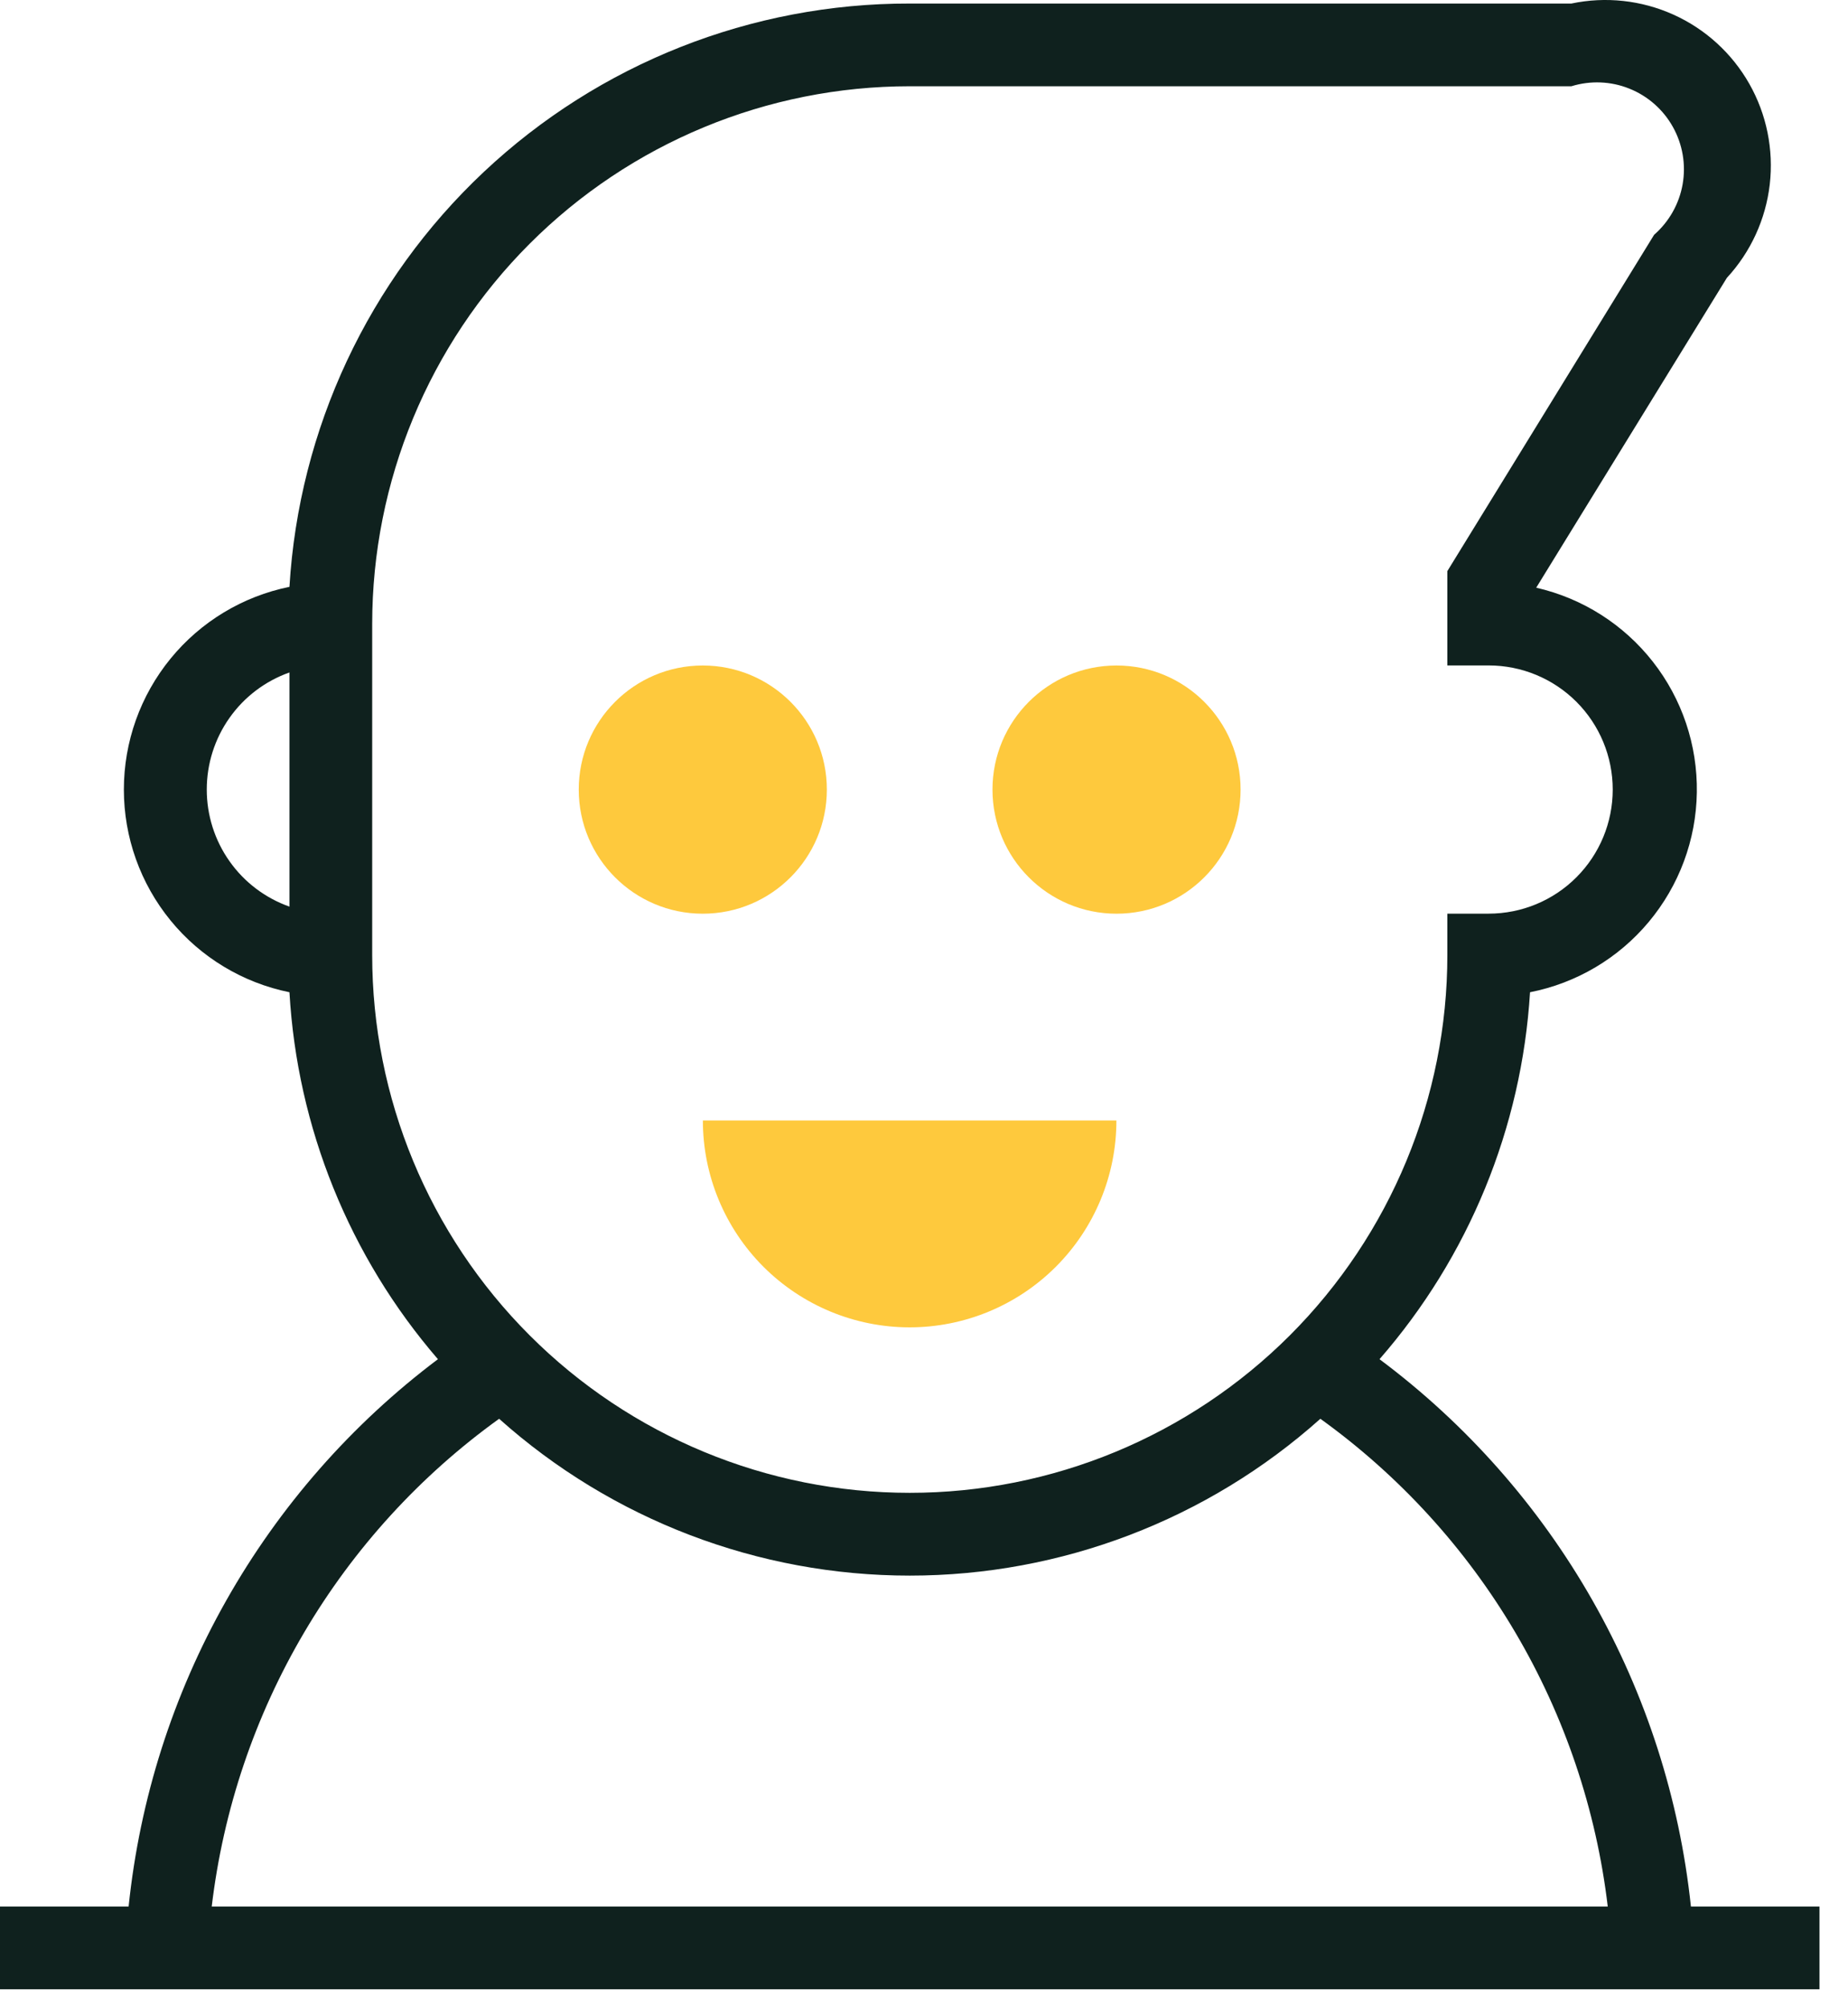 <svg width="35" height="38" viewBox="0 0 35 38" fill="none" xmlns="http://www.w3.org/2000/svg">
<path d="M13.31 17.298C14.608 17.298 15.66 16.246 15.66 14.948C15.66 13.651 14.608 12.599 13.31 12.599C12.013 12.599 10.961 13.651 10.961 14.948C10.961 16.246 12.013 17.298 13.31 17.298Z" fill="#FEC93D"/>
<path d="M21.146 17.298C22.444 17.298 23.496 16.246 23.496 14.948C23.496 13.651 22.444 12.599 21.146 12.599C19.849 12.599 18.797 13.651 18.797 14.948C18.797 16.246 19.849 17.298 21.146 17.298Z" fill="#FEC93D"/>
<path d="M21.144 21.213C21.144 22.252 20.732 23.247 19.997 23.982C19.263 24.716 18.267 25.129 17.228 25.129C16.19 25.129 15.194 24.716 14.459 23.982C13.725 23.247 13.312 22.252 13.312 21.213H21.144Z" fill="#FEC93D"/>
<path d="M32.025 36.094C31.809 34.053 31.174 32.08 30.159 30.296C29.144 28.513 27.771 26.959 26.127 25.732C27.818 23.794 28.82 21.352 28.978 18.785C29.858 18.612 30.652 18.142 31.227 17.453C31.802 16.765 32.124 15.9 32.137 15.003C32.151 14.106 31.857 13.232 31.303 12.526C30.749 11.82 29.97 11.326 29.095 11.126L32.706 5.26C33.157 4.772 33.441 4.153 33.518 3.493C33.594 2.833 33.459 2.165 33.131 1.587C32.803 1.009 32.3 0.55 31.694 0.277C31.088 0.004 30.411 -0.07 29.761 0.067H17.23C14.233 0.062 11.347 1.202 9.163 3.255C6.979 5.308 5.662 8.118 5.482 11.11C4.597 11.29 3.801 11.77 3.23 12.469C2.658 13.169 2.346 14.044 2.346 14.948C2.346 15.851 2.658 16.726 3.23 17.426C3.801 18.125 4.597 18.605 5.482 18.785C5.629 21.347 6.617 23.789 8.294 25.732C6.657 26.963 5.292 28.519 4.284 30.302C3.276 32.084 2.647 34.056 2.436 36.094H0V37.66H34.46V36.094H32.025ZM3.916 14.948C3.916 14.461 4.066 13.987 4.347 13.59C4.627 13.193 5.024 12.893 5.482 12.731V17.164C5.024 17.002 4.627 16.702 4.347 16.305C4.066 15.908 3.916 15.434 3.916 14.948ZM7.049 11.815C7.049 9.115 8.121 6.525 10.031 4.615C11.94 2.706 14.53 1.633 17.23 1.633H29.761C30.121 1.522 30.509 1.537 30.859 1.678C31.209 1.818 31.501 2.075 31.684 2.404C31.868 2.734 31.933 3.116 31.868 3.488C31.803 3.859 31.612 4.197 31.328 4.445L27.412 10.812V12.598H28.195C28.818 12.598 29.416 12.846 29.856 13.286C30.297 13.727 30.544 14.324 30.544 14.948C30.544 15.571 30.297 16.168 29.856 16.609C29.416 17.05 28.818 17.297 28.195 17.297H27.412V18.08C27.412 20.781 26.339 23.37 24.43 25.28C22.52 27.189 19.93 28.262 17.23 28.262C14.53 28.262 11.94 27.189 10.031 25.28C8.121 23.37 7.049 20.781 7.049 18.08V11.815ZM4.01 36.094C4.228 34.261 4.824 32.494 5.761 30.905C6.698 29.315 7.955 27.938 9.453 26.86C11.592 28.772 14.361 29.829 17.23 29.829C20.099 29.829 22.868 28.772 25.007 26.86C26.505 27.938 27.762 29.315 28.699 30.905C29.636 32.494 30.232 34.261 30.45 36.094H4.01Z" fill="#0F211E"/>
</svg>
